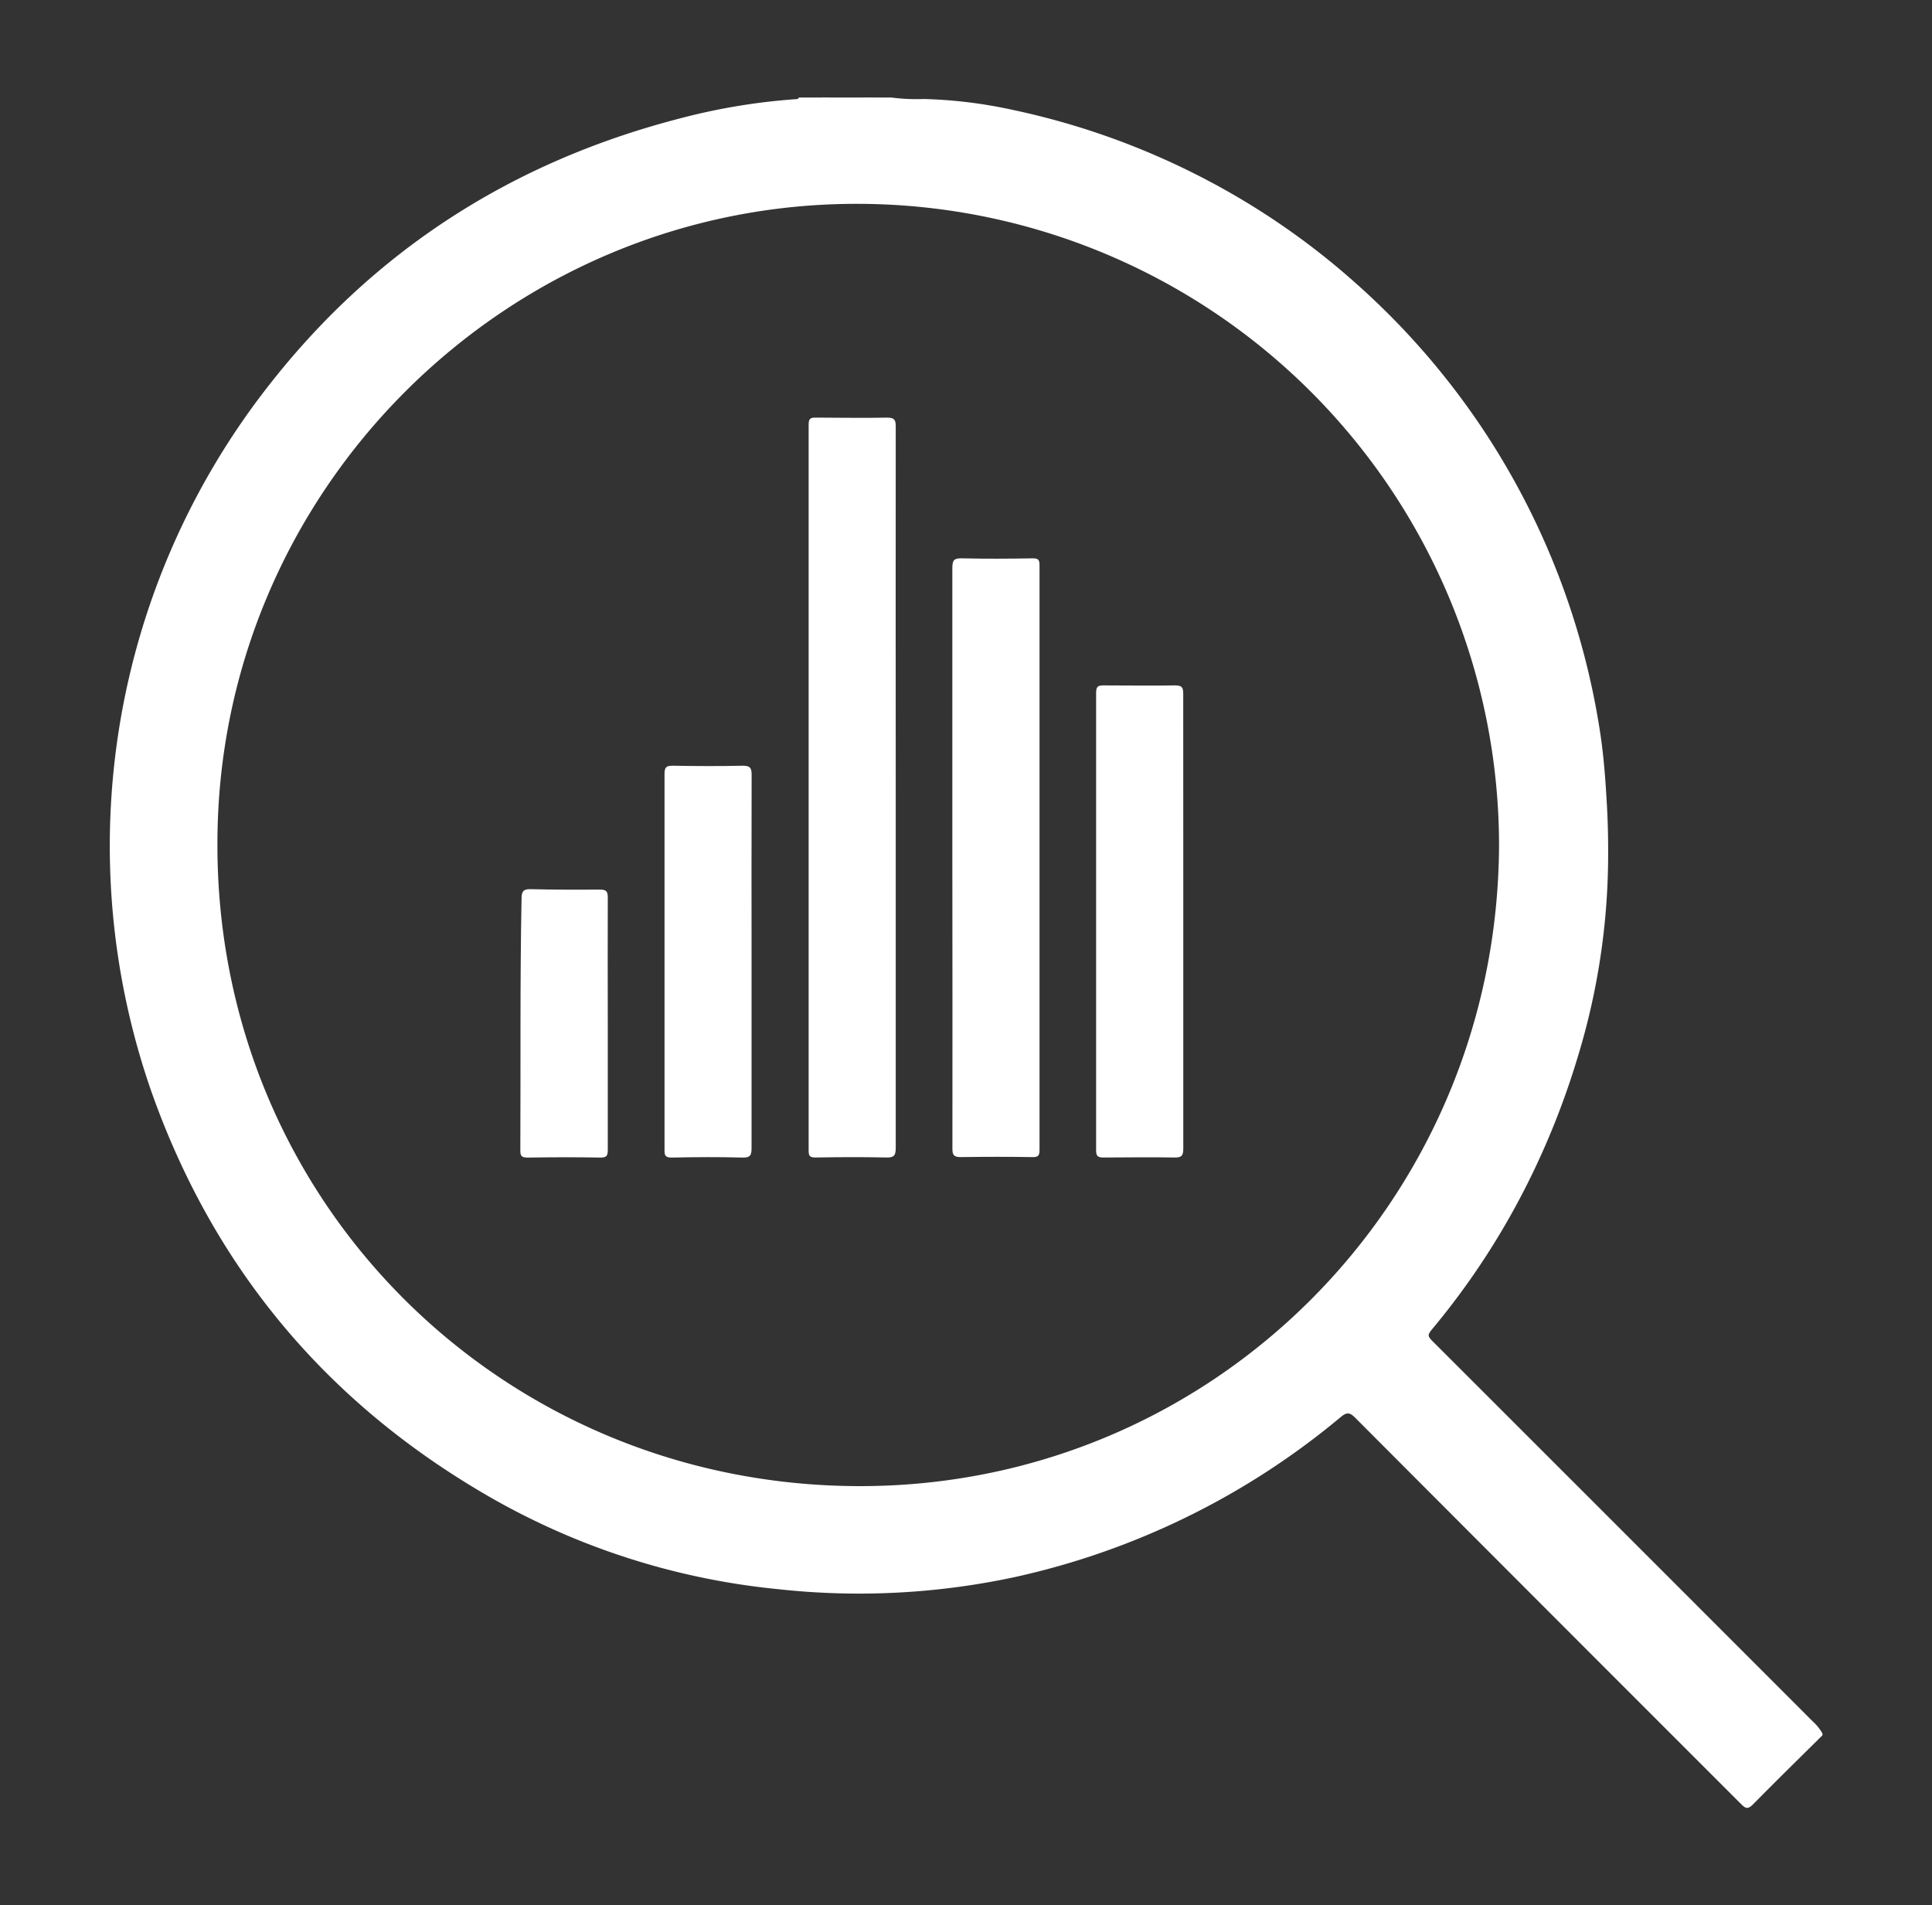 <svg id="Layer_1" data-name="Layer 1" xmlns="http://www.w3.org/2000/svg" viewBox="0 0 284.34 280.41"><rect x="0" y="0" width="284.34" height="280.41" fill="#333333" stroke="none"/><defs><style>.cls-1{fill:#fff;}</style></defs><title>DA</title><path class="cls-1" d="M126,14.57c-1.72-.1-3.46.35-5.16-.22H126c.08.05.11.09.08.15S126,14.57,126,14.57Z"/><path class="cls-1" d="M129.32,14.35c-.63.56-1.36.13-2,.22q-.13-.08-.09-.15c0-.05.06-.07.08-.07Z"/><path class="cls-1" d="M127.26,14.35c0,.07,0,.14,0,.22H126a1.62,1.62,0,0,1,0-.22Z"/><path class="cls-1" d="M266.8,253.35Q239,225.53,211.14,197.69c-1.13-1.12-1.15-1.14-.13-2.36a111,111,0,0,0,13.81-21.17,116.33,116.33,0,0,0,7.39-18.63,102,102,0,0,0,4.45-28c.05-3.21,0-6.41-.2-9.63-.2-3.46-.46-6.92-1-10.35a110.71,110.71,0,0,0-17.71-45.12,110.86,110.86,0,0,0-18.5-21,108.93,108.93,0,0,0-21.75-15,110.63,110.63,0,0,0-28.46-10.26A69.6,69.6,0,0,0,136,14.57a29,29,0,0,1-4.84-.22h-1.8a7.19,7.19,0,0,1-2.12.13h-1.34a40.24,40.24,0,0,1-5-.13h-3.34c-.08.28-.31.23-.51.25a92.3,92.3,0,0,0-17.33,2.92c-24.32,6.35-44.49,19.23-60,39A109.83,109.83,0,0,0,22.33,160.79c9,25.36,25.12,44.92,48.24,58.64a106,106,0,0,0,43.87,14.44,109.23,109.23,0,0,0,35-1.79,112.49,112.49,0,0,0,47.89-23.54c.88-.73,1.32-.69,2.12.11q28.38,28.46,56.81,56.87c.69.69,1,.76,1.77,0,3.36-3.42,6.79-6.77,10.19-10.14v-.26A6.92,6.92,0,0,0,266.8,253.35Zm-141-34.64C73.71,218.3,31.88,176.85,32,124.15,32,72.08,74.66,29.83,126.35,30a94.48,94.48,0,0,1,94.27,94.41C220.39,177,178.16,219.13,125.82,218.71Z"/><path class="cls-1" d="M131.83,115.83q0,26.55,0,53.11c0,1.12-.25,1.44-1.4,1.41-3.47-.08-7-.06-10.42,0-.86,0-1-.24-1-1.06q0-53.37,0-106.74c0-.8.14-1.11,1-1.09,3.52,0,7,.08,10.55,0,1.18,0,1.27.43,1.27,1.4Q131.81,89.35,131.83,115.83Z"/><path class="cls-1" d="M140.16,126.26c0-14.23,0-28.47,0-42.7,0-1.16.3-1.41,1.41-1.39,3.47.08,7,.06,10.42,0,.85,0,1,.23,1,1.06q0,43,0,86c0,.83-.2,1.08-1,1.06q-5.27-.08-10.55,0c-1,0-1.28-.23-1.27-1.26Q140.19,147.67,140.16,126.26Z"/><path class="cls-1" d="M174.15,135.63c0,11.14,0,22.28,0,33.42,0,1.1-.31,1.32-1.35,1.3-3.47-.07-6.94,0-10.41,0-.84,0-1.07-.22-1.07-1.06q0-33.67,0-67.35c0-.87.26-1.08,1.09-1.07,3.52,0,7,.06,10.54,0,1,0,1.19.3,1.19,1.23Q174.13,118.85,174.15,135.63Z"/><path class="cls-1" d="M110.61,141.55c0,9.13,0,18.25,0,27.38,0,1.06-.15,1.46-1.35,1.43-3.47-.1-6.94-.07-10.41,0-.87,0-1.06-.26-1.05-1.07q0-27.71,0-55.41c0-1,.3-1.2,1.23-1.19,3.43.06,6.86.08,10.29,0,1.12,0,1.3.36,1.3,1.37C110.59,123.21,110.61,132.38,110.61,141.55Z"/><path class="cls-1" d="M89.45,150.7c0,6.17,0,12.34,0,18.51,0,.86-.15,1.16-1.1,1.15-3.55-.07-7.11-.05-10.66,0-.79,0-1.12-.12-1.11-1,.06-12.38-.06-24.76.18-37.14,0-1,.25-1.39,1.33-1.36,3.39.08,6.77.09,10.16.06.93,0,1.21.21,1.2,1.19C89.42,138.28,89.45,144.49,89.45,150.7Z"/></svg>